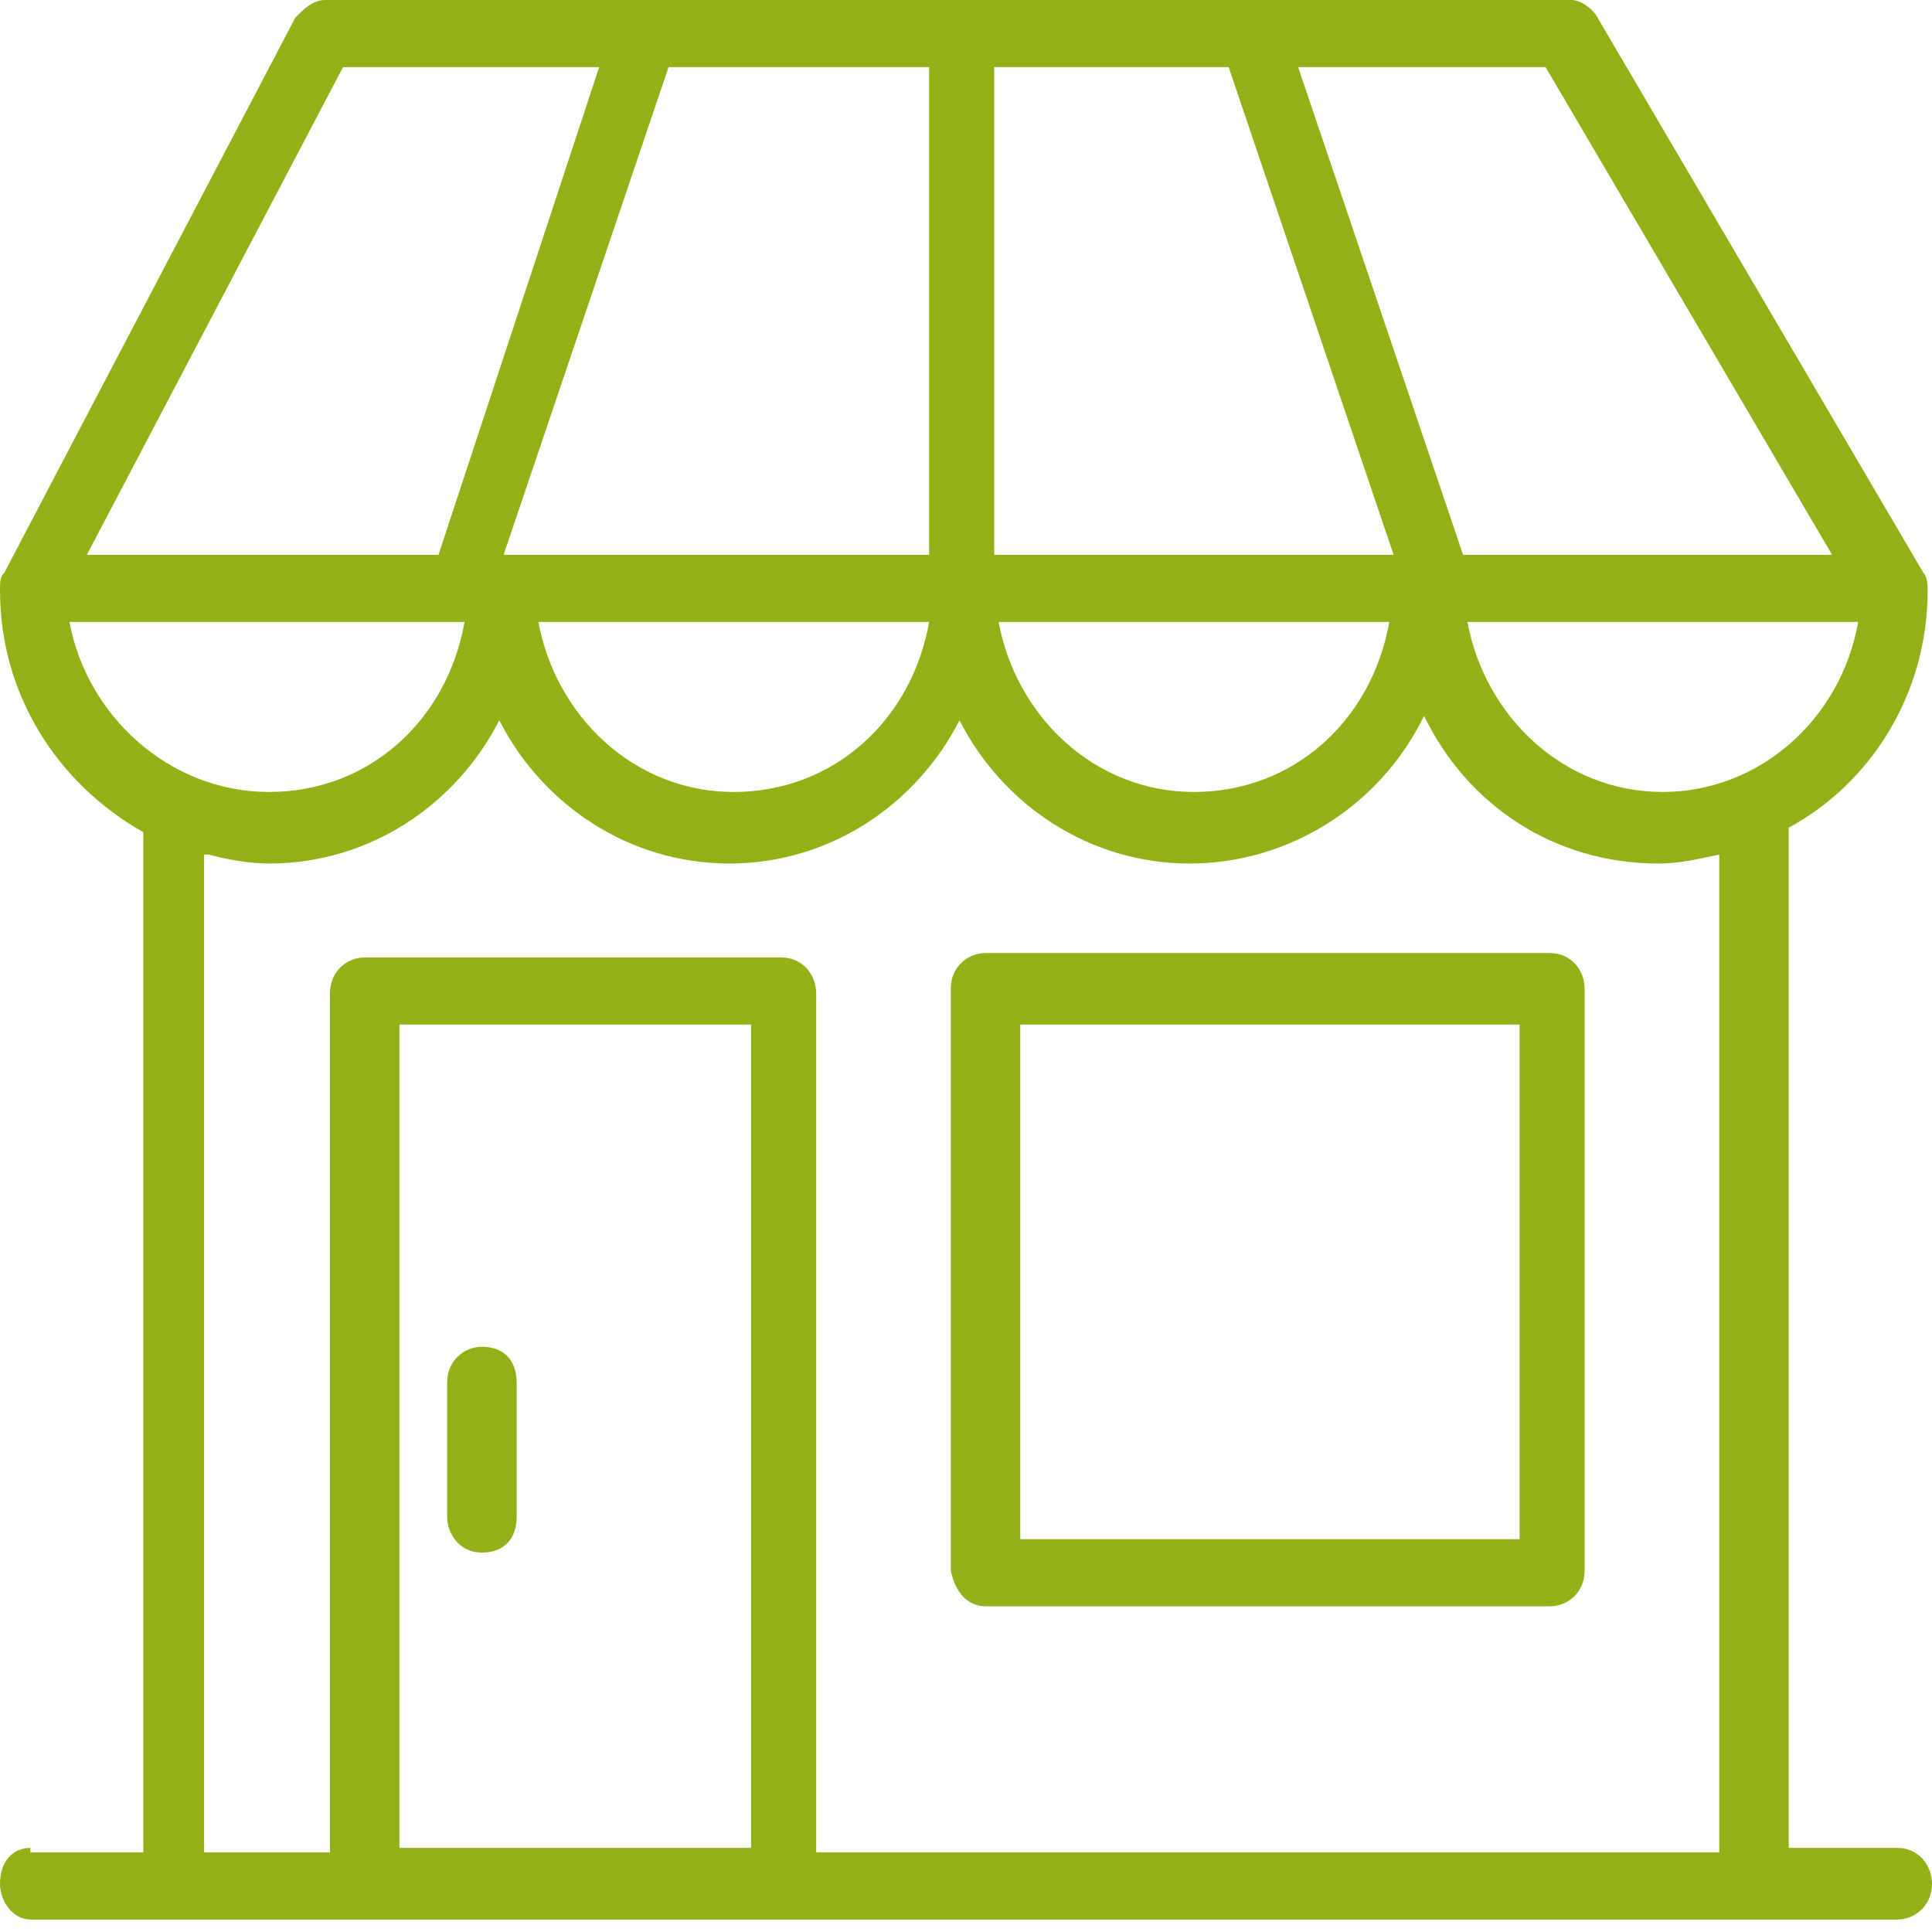 <svg width="24" height="24" viewBox="0 0 24 24" fill="none" xmlns="http://www.w3.org/2000/svg">
<path fill-rule="evenodd" clip-rule="evenodd" d="M22.22 10.282V22.955H23.569C23.838 22.955 24 23.178 24 23.4C24 23.678 23.784 23.845 23.569 23.845H0.378C0.162 23.845 0 23.622 0 23.4C0 23.122 0.162 22.955 0.378 22.955V23.011H1.78V10.338C0.701 9.726 0 8.615 0 7.336C0 7.225 0 7.17 0.054 7.114L3.667 0.222C3.775 0.111 3.883 0 4.045 0H19.524C19.631 0 19.793 0.111 19.847 0.222L23.892 7.114C23.946 7.17 23.946 7.281 23.946 7.336C23.946 8.615 23.245 9.726 22.22 10.282V10.282ZM4.962 22.955H9.33V12.728H4.962V22.955V22.955ZM3.344 9.838C4.584 9.838 5.555 8.948 5.771 7.726H0.863C1.079 8.893 2.103 9.838 3.344 9.838V9.838ZM4.261 0.834L1.079 6.892H5.447L7.443 0.834H4.261V0.834ZM11.542 0.834H8.305L6.256 6.892H11.542V0.834V0.834ZM6.688 7.726C6.903 8.893 7.874 9.838 9.114 9.838C10.355 9.838 11.326 8.948 11.542 7.726H6.688ZM9.061 10.727C7.82 10.727 6.742 10.004 6.202 8.948C5.663 10.004 4.584 10.727 3.344 10.727C3.074 10.727 2.804 10.671 2.589 10.616H2.535V23.011H4.099V12.339C4.099 12.061 4.314 11.894 4.53 11.894H9.708C9.977 11.894 10.139 12.117 10.139 12.339V23.011H21.357V10.616C21.088 10.671 20.872 10.727 20.602 10.727C19.308 10.727 18.229 10.004 17.69 8.893C17.15 10.004 16.018 10.727 14.777 10.727C13.537 10.727 12.458 10.004 11.919 8.948C11.38 10.004 10.301 10.727 9.061 10.727V10.727ZM17.258 7.726H12.405C12.62 8.893 13.591 9.838 14.831 9.838C16.072 9.838 17.043 8.948 17.258 7.726ZM12.351 0.834V6.892H17.312L15.263 0.834H12.351V0.834ZM19.2 0.834H16.126L18.175 6.892H22.759L19.2 0.834ZM18.229 7.726C18.445 8.893 19.416 9.838 20.656 9.838C21.843 9.838 22.867 8.948 23.083 7.726H18.229V7.726ZM19.685 12.283V19.509C19.685 19.787 19.47 19.954 19.254 19.954H12.243C12.027 19.954 11.865 19.787 11.811 19.509V12.283C11.811 12.005 12.027 11.839 12.243 11.839H19.254C19.524 11.839 19.685 12.061 19.685 12.283ZM18.877 12.728H12.674V19.12H18.877V12.728V12.728ZM5.986 19.287C5.717 19.287 5.555 19.064 5.555 18.842V17.175C5.555 16.897 5.771 16.73 5.986 16.73C6.256 16.73 6.418 16.897 6.418 17.175V18.842C6.418 19.12 6.256 19.287 5.986 19.287V19.287Z" fill="#92B116"/>
</svg>

